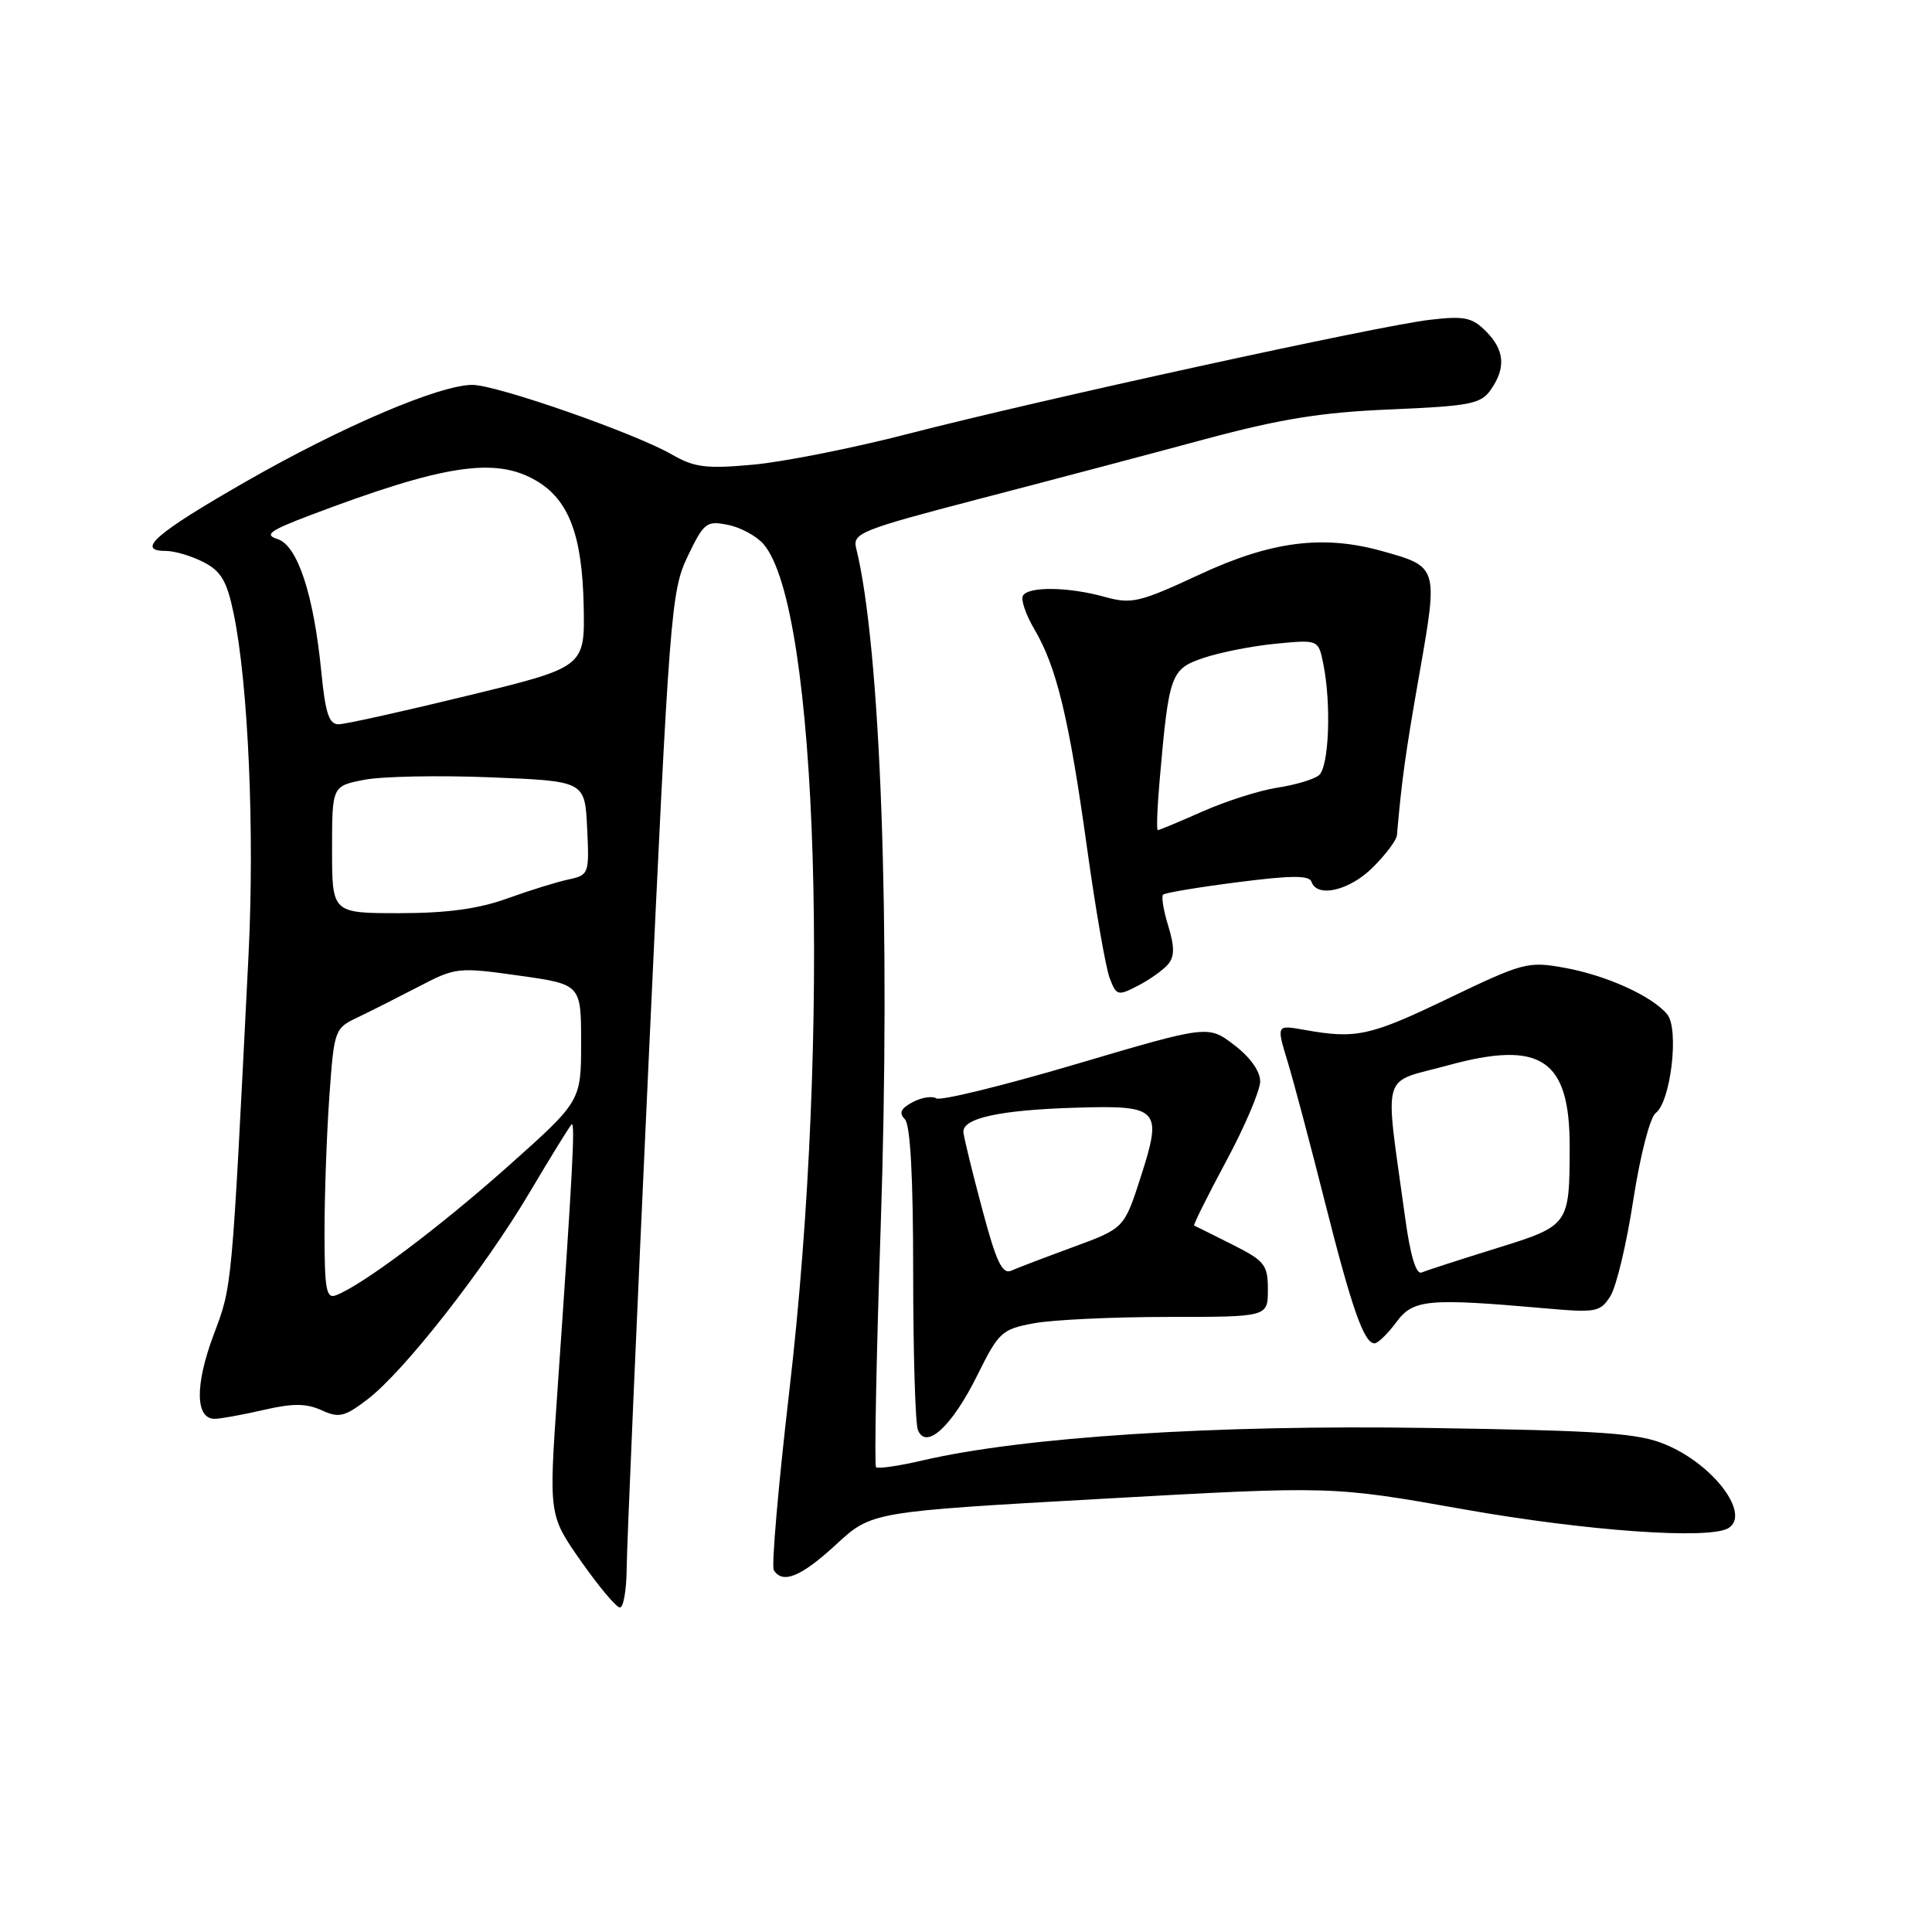 <?xml version="1.0" encoding="UTF-8" standalone="no"?>
<!DOCTYPE svg PUBLIC "-//W3C//DTD SVG 1.1//EN" "http://www.w3.org/Graphics/SVG/1.1/DTD/svg11.dtd" >
<svg xmlns="http://www.w3.org/2000/svg" xmlns:xlink="http://www.w3.org/1999/xlink" version="1.1" viewBox="0 0 256 256">
 <g >
 <path fill="currentColor"
d=" M 83.04 207.75 C 83.06 204.86 84.37 174.60 85.95 140.50 C 88.71 80.97 88.92 78.31 91.12 73.72 C 93.27 69.24 93.61 68.97 96.46 69.55 C 98.13 69.88 100.25 71.03 101.17 72.10 C 108.42 80.48 110.13 136.63 104.59 184.30 C 103.13 196.84 102.21 207.52 102.53 208.05 C 103.70 209.94 106.17 208.92 110.79 204.65 C 115.50 200.31 115.50 200.31 146.00 198.60 C 176.50 196.89 176.50 196.89 194.00 200.00 C 210.19 202.87 226.52 204.03 229.03 202.48 C 231.99 200.65 227.09 194.10 220.75 191.43 C 217.11 189.89 212.57 189.57 189.13 189.21 C 160.95 188.77 135.64 190.40 122.26 193.51 C 119.10 194.25 116.32 194.65 116.08 194.41 C 115.84 194.17 116.12 179.92 116.69 162.74 C 118.04 122.78 116.70 85.74 113.44 72.61 C 112.96 70.65 114.08 70.20 129.71 66.12 C 138.94 63.72 152.35 60.17 159.50 58.24 C 169.68 55.50 175.06 54.63 184.28 54.25 C 194.80 53.80 196.22 53.53 197.53 51.65 C 199.57 48.74 199.37 46.37 196.88 43.88 C 195.05 42.05 194.02 41.84 189.42 42.38 C 182.61 43.18 137.61 53.02 120.32 57.49 C 113.06 59.37 103.83 61.20 99.81 61.57 C 93.54 62.14 92.00 61.94 89.00 60.21 C 84.08 57.38 65.81 51.00 62.60 51.00 C 58.24 51.00 45.30 56.52 32.55 63.83 C 20.63 70.66 17.93 73.00 21.97 73.00 C 23.14 73.00 25.39 73.67 26.98 74.49 C 29.30 75.69 30.07 77.00 30.96 81.29 C 32.90 90.66 33.75 110.19 32.93 126.57 C 30.67 171.52 30.79 170.24 28.28 176.94 C 25.82 183.54 25.88 188.00 28.44 188.00 C 29.22 188.00 32.12 187.47 34.91 186.83 C 38.80 185.93 40.57 185.94 42.60 186.86 C 44.92 187.92 45.64 187.75 48.71 185.41 C 53.52 181.74 64.14 168.19 70.18 158.00 C 72.95 153.32 75.45 149.28 75.73 149.00 C 76.24 148.50 75.90 154.97 73.84 184.64 C 72.72 200.78 72.72 200.78 77.00 206.89 C 79.36 210.25 81.67 213.00 82.14 213.00 C 82.62 213.00 83.02 210.64 83.04 207.75 Z  M 129.50 182.23 C 132.34 176.50 132.74 176.13 137.00 175.34 C 139.47 174.88 147.46 174.50 154.75 174.50 C 168.00 174.50 168.00 174.50 168.00 170.89 C 168.00 167.58 167.60 167.08 163.25 164.89 C 160.64 163.58 158.38 162.45 158.23 162.39 C 158.08 162.34 159.98 158.51 162.46 153.89 C 164.94 149.28 166.97 144.51 166.98 143.30 C 166.99 141.96 165.66 140.08 163.54 138.47 C 160.09 135.83 160.09 135.83 142.59 141.00 C 132.96 143.85 124.63 145.89 124.07 145.54 C 123.50 145.19 122.08 145.42 120.91 146.05 C 119.36 146.88 119.08 147.48 119.89 148.29 C 120.63 149.03 121.00 155.90 121.00 168.62 C 121.00 179.19 121.28 188.57 121.62 189.46 C 122.68 192.20 126.13 189.03 129.50 182.23 Z  M 185.00 175.22 C 187.25 172.16 189.13 171.99 204.73 173.36 C 211.48 173.96 212.05 173.86 213.38 171.75 C 214.17 170.51 215.54 164.78 216.42 159.00 C 217.34 153.06 218.63 148.06 219.39 147.48 C 221.39 145.98 222.52 136.33 220.91 134.40 C 218.91 131.98 212.88 129.25 207.33 128.24 C 202.47 127.36 201.85 127.52 191.88 132.31 C 181.49 137.30 179.70 137.69 172.82 136.46 C 169.13 135.80 169.13 135.80 170.61 140.65 C 171.42 143.32 173.64 151.67 175.54 159.21 C 179.12 173.39 180.74 178.00 182.13 178.00 C 182.58 178.00 183.86 176.75 185.00 175.22 Z  M 154.79 127.76 C 155.64 126.73 155.64 125.45 154.80 122.69 C 154.17 120.66 153.87 118.80 154.11 118.55 C 154.36 118.30 158.80 117.56 163.98 116.90 C 171.09 115.98 173.49 115.97 173.78 116.84 C 174.51 119.02 178.85 118.00 181.92 114.92 C 183.62 113.23 185.05 111.32 185.10 110.67 C 185.74 103.34 186.21 99.91 188.10 89.16 C 190.57 75.07 190.58 75.09 183.05 73.00 C 175.30 70.84 168.42 71.73 159.05 76.08 C 150.96 79.84 149.96 80.08 146.38 79.09 C 141.61 77.76 136.31 77.68 135.55 78.92 C 135.23 79.43 135.92 81.44 137.07 83.40 C 140.01 88.38 141.66 95.22 144.03 112.30 C 145.16 120.44 146.51 128.21 147.03 129.58 C 147.93 131.95 148.11 132.00 150.81 130.60 C 152.37 129.79 154.16 128.51 154.79 127.76 Z  M 43.00 163.26 C 43.00 158.34 43.29 150.25 43.64 145.30 C 44.27 136.45 44.33 136.26 47.39 134.81 C 49.10 133.99 52.75 132.15 55.50 130.72 C 60.37 128.18 60.71 128.14 68.75 129.27 C 77.00 130.43 77.00 130.43 77.00 138.17 C 77.00 145.91 77.00 145.91 67.28 154.57 C 58.18 162.67 48.02 170.29 44.52 171.63 C 43.23 172.13 43.00 170.86 43.00 163.26 Z  M 44.00 112.58 C 44.00 104.16 44.00 104.16 48.25 103.33 C 50.59 102.87 58.12 102.72 65.00 103.00 C 77.50 103.50 77.50 103.50 77.80 109.72 C 78.09 115.81 78.04 115.95 75.30 116.54 C 73.76 116.87 70.10 118.01 67.16 119.07 C 63.39 120.43 59.21 121.00 52.91 121.00 C 44.00 121.00 44.00 121.00 44.00 112.58 Z  M 42.57 88.97 C 41.56 78.74 39.42 72.27 36.78 71.43 C 34.98 70.86 35.71 70.32 41.05 68.29 C 58.84 61.55 65.66 60.51 71.08 63.71 C 75.38 66.24 77.15 70.95 77.34 80.28 C 77.50 88.40 77.50 88.40 62.00 92.17 C 53.47 94.25 45.77 95.96 44.88 95.97 C 43.60 95.99 43.11 94.52 42.57 88.97 Z  M 130.16 160.26 C 128.87 155.44 127.75 150.85 127.66 150.06 C 127.45 148.17 132.44 147.07 142.71 146.77 C 153.57 146.44 154.05 146.96 151.18 155.87 C 148.97 162.75 148.97 162.75 142.23 165.23 C 138.53 166.59 134.82 168.00 134.00 168.37 C 132.80 168.89 132.01 167.21 130.16 160.26 Z  M 186.18 161.29 C 183.46 141.45 182.85 143.63 191.84 141.17 C 204.20 137.78 208.01 140.33 207.99 151.97 C 207.96 162.39 207.97 162.39 198.17 165.44 C 193.40 166.92 188.99 168.35 188.37 168.61 C 187.64 168.92 186.87 166.37 186.18 161.29 Z  M 153.67 103.25 C 154.90 89.25 155.12 88.65 159.53 87.16 C 161.71 86.43 166.02 85.58 169.10 85.29 C 174.70 84.75 174.70 84.75 175.35 88.00 C 176.43 93.41 176.09 101.68 174.75 102.74 C 174.06 103.28 171.59 104.02 169.25 104.37 C 166.92 104.73 162.47 106.14 159.38 107.51 C 156.28 108.88 153.60 110.00 153.41 110.00 C 153.23 110.00 153.34 106.96 153.67 103.25 Z "/>
</g>
</svg>